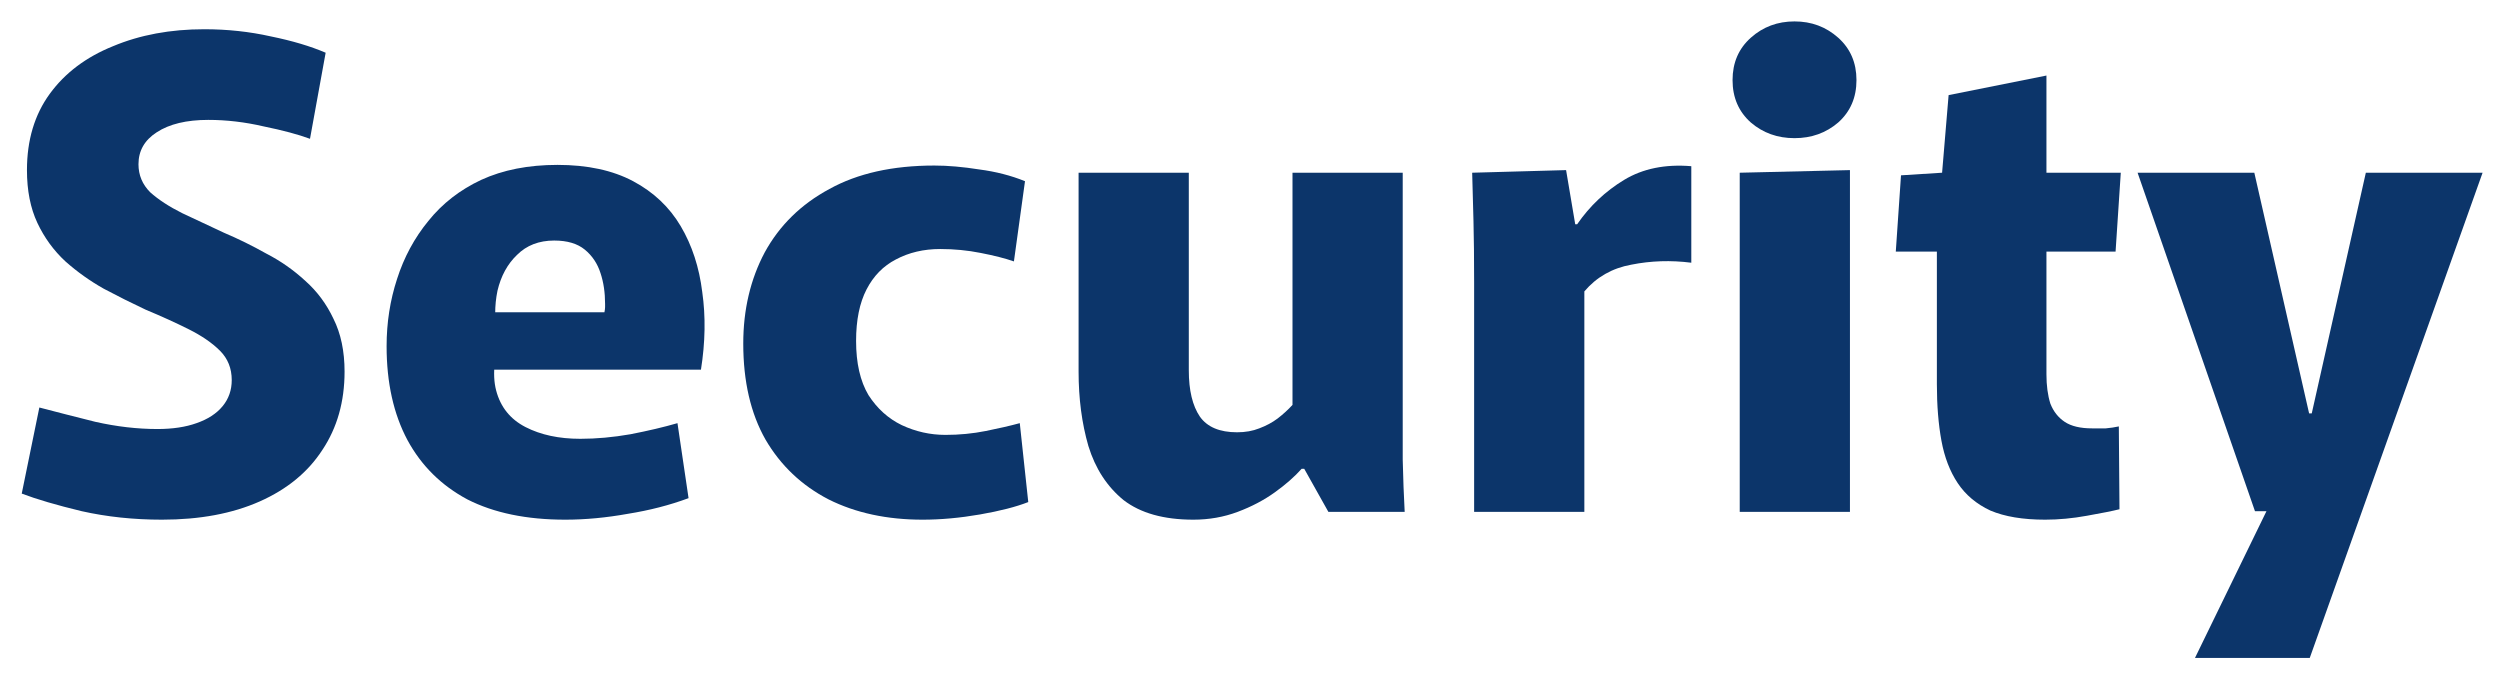<svg width="92" height="25" viewBox="0 0 92 25" fill="none" xmlns="http://www.w3.org/2000/svg">
<path d="M83.511 18.596L84.927 15.86L87.063 6.356H91.359L84.999 24.212H80.775L83.511 18.596ZM78.663 6.356H82.959L84.975 15.212H86.007L85.887 18.812H82.983L78.663 6.356Z" fill="#0C356A"/>
<path d="M75.261 19.124C74.445 19.124 73.773 19.012 73.245 18.788C72.733 18.548 72.333 18.212 72.045 17.78C71.757 17.348 71.557 16.828 71.445 16.22C71.333 15.612 71.277 14.916 71.277 14.132V9.26H69.765L69.957 6.452L71.469 6.356L71.709 3.5L75.309 2.78V6.356H78.045L77.853 9.26H75.309V13.772C75.309 14.188 75.357 14.548 75.453 14.852C75.565 15.14 75.741 15.364 75.981 15.524C76.221 15.684 76.557 15.764 76.989 15.764C77.165 15.764 77.333 15.764 77.493 15.764C77.669 15.748 77.829 15.724 77.973 15.692L77.997 18.74C77.741 18.804 77.341 18.884 76.797 18.98C76.269 19.076 75.757 19.124 75.261 19.124Z" fill="#0C356A"/>
<path d="M64.022 6.356L68.078 6.26V18.836H64.022V6.356ZM66.038 5.084C65.414 5.084 64.878 4.892 64.43 4.508C63.982 4.108 63.758 3.588 63.758 2.948C63.758 2.308 63.982 1.788 64.43 1.388C64.878 0.988 65.414 0.788 66.038 0.788C66.662 0.788 67.198 0.988 67.646 1.388C68.094 1.788 68.318 2.308 68.318 2.948C68.318 3.588 68.094 4.108 67.646 4.508C67.198 4.892 66.662 5.084 66.038 5.084Z" fill="#0C356A"/>
<path d="M54.248 18.836V10.412C54.248 9.516 54.24 8.756 54.224 8.132C54.208 7.508 54.192 6.916 54.176 6.356L57.632 6.26L57.968 8.252H58.04C58.504 7.58 59.08 7.036 59.768 6.62C60.456 6.204 61.28 6.036 62.24 6.116V9.668C61.488 9.572 60.752 9.596 60.032 9.74C59.328 9.868 58.752 10.196 58.304 10.724V18.836H54.248Z" fill="#0C356A"/>
<path d="M43.916 19.124C42.828 19.124 41.972 18.884 41.348 18.404C40.74 17.908 40.308 17.244 40.052 16.412C39.812 15.58 39.692 14.668 39.692 13.676V6.356H43.748V13.628C43.748 14.364 43.884 14.932 44.156 15.332C44.428 15.716 44.884 15.908 45.524 15.908C45.828 15.908 46.1 15.86 46.34 15.764C46.596 15.668 46.82 15.548 47.012 15.404C47.22 15.244 47.404 15.076 47.564 14.9V6.356H51.62V14.708C51.62 15.492 51.62 16.228 51.62 16.916C51.636 17.604 51.66 18.244 51.692 18.836H48.884L47.996 17.252H47.9C47.644 17.54 47.316 17.828 46.916 18.116C46.516 18.404 46.06 18.644 45.548 18.836C45.036 19.028 44.492 19.124 43.916 19.124Z" fill="#0C356A"/>
<path d="M33.952 19.124C32.64 19.124 31.488 18.876 30.496 18.38C29.504 17.868 28.728 17.132 28.168 16.172C27.624 15.212 27.352 14.036 27.352 12.644C27.352 11.396 27.616 10.276 28.144 9.284C28.688 8.292 29.48 7.516 30.52 6.956C31.56 6.38 32.848 6.092 34.384 6.092C34.88 6.092 35.432 6.14 36.04 6.236C36.648 6.316 37.208 6.46 37.72 6.668L37.312 9.62C36.992 9.508 36.584 9.404 36.088 9.308C35.608 9.212 35.112 9.164 34.6 9.164C33.992 9.164 33.448 9.292 32.968 9.548C32.504 9.788 32.144 10.156 31.888 10.652C31.632 11.148 31.504 11.78 31.504 12.548C31.504 13.364 31.656 14.028 31.96 14.54C32.28 15.036 32.688 15.404 33.184 15.644C33.696 15.884 34.232 16.004 34.792 16.004C35.304 16.004 35.8 15.956 36.28 15.86C36.76 15.764 37.176 15.668 37.528 15.572L37.84 18.476C37.392 18.652 36.8 18.804 36.064 18.932C35.328 19.06 34.624 19.124 33.952 19.124Z" fill="#0C356A"/>
<path d="M20.803 19.124C19.379 19.124 18.179 18.876 17.203 18.38C16.243 17.868 15.507 17.14 14.995 16.196C14.483 15.236 14.227 14.084 14.227 12.74C14.227 11.876 14.355 11.052 14.611 10.268C14.867 9.468 15.251 8.756 15.763 8.132C16.275 7.492 16.923 6.988 17.707 6.62C18.507 6.252 19.443 6.068 20.515 6.068C21.619 6.068 22.547 6.268 23.299 6.668C24.051 7.068 24.635 7.62 25.051 8.324C25.467 9.028 25.731 9.836 25.843 10.748C25.971 11.644 25.955 12.596 25.795 13.604H16.363L18.547 11.996C18.195 12.972 18.099 13.764 18.259 14.372C18.419 14.98 18.779 15.428 19.339 15.716C19.899 16.004 20.571 16.148 21.355 16.148C21.947 16.148 22.563 16.092 23.203 15.98C23.859 15.852 24.435 15.716 24.931 15.572L25.339 18.332C24.651 18.588 23.907 18.78 23.107 18.908C22.307 19.052 21.539 19.124 20.803 19.124ZM16.387 11.492H22.243C22.259 11.412 22.267 11.348 22.267 11.3C22.267 11.252 22.267 11.212 22.267 11.18C22.267 10.764 22.211 10.388 22.099 10.052C21.987 9.7 21.795 9.412 21.523 9.188C21.251 8.964 20.875 8.852 20.395 8.852C19.835 8.852 19.379 9.028 19.027 9.38C18.675 9.716 18.435 10.156 18.307 10.7C18.195 11.244 18.195 11.812 18.307 12.404L16.387 11.492Z" fill="#0C356A"/>
<path d="M5.96 19.124C4.92 19.124 3.936 19.02 3.008 18.812C2.08 18.588 1.344 18.372 0.8 18.164L1.448 14.996C2.056 15.156 2.744 15.332 3.512 15.524C4.296 15.7 5.056 15.788 5.792 15.788C6.352 15.788 6.832 15.716 7.232 15.572C7.648 15.428 7.968 15.22 8.192 14.948C8.416 14.676 8.528 14.356 8.528 13.988C8.528 13.556 8.384 13.196 8.096 12.908C7.808 12.62 7.424 12.356 6.944 12.116C6.464 11.876 5.936 11.636 5.36 11.396C4.848 11.156 4.336 10.9 3.824 10.628C3.312 10.34 2.84 10.004 2.408 9.62C1.976 9.22 1.632 8.748 1.376 8.204C1.12 7.66 0.992 7.012 0.992 6.26C0.992 5.156 1.272 4.22 1.832 3.452C2.392 2.684 3.168 2.1 4.16 1.7C5.152 1.284 6.272 1.076 7.52 1.076C8.368 1.076 9.184 1.164 9.968 1.34C10.752 1.5 11.424 1.7 11.984 1.94L11.408 5.108C10.976 4.948 10.408 4.796 9.704 4.652C9.016 4.492 8.336 4.412 7.664 4.412C6.864 4.412 6.232 4.564 5.768 4.868C5.32 5.156 5.096 5.548 5.096 6.044C5.096 6.444 5.24 6.788 5.528 7.076C5.832 7.348 6.224 7.604 6.704 7.844C7.184 8.068 7.696 8.308 8.24 8.564C8.768 8.788 9.288 9.044 9.8 9.332C10.328 9.604 10.808 9.94 11.24 10.34C11.672 10.724 12.016 11.188 12.272 11.732C12.544 12.276 12.68 12.924 12.68 13.676C12.68 14.78 12.408 15.74 11.864 16.556C11.336 17.372 10.568 18.004 9.56 18.452C8.552 18.9 7.352 19.124 5.96 19.124Z" fill="#0C356A"/>
</svg>

